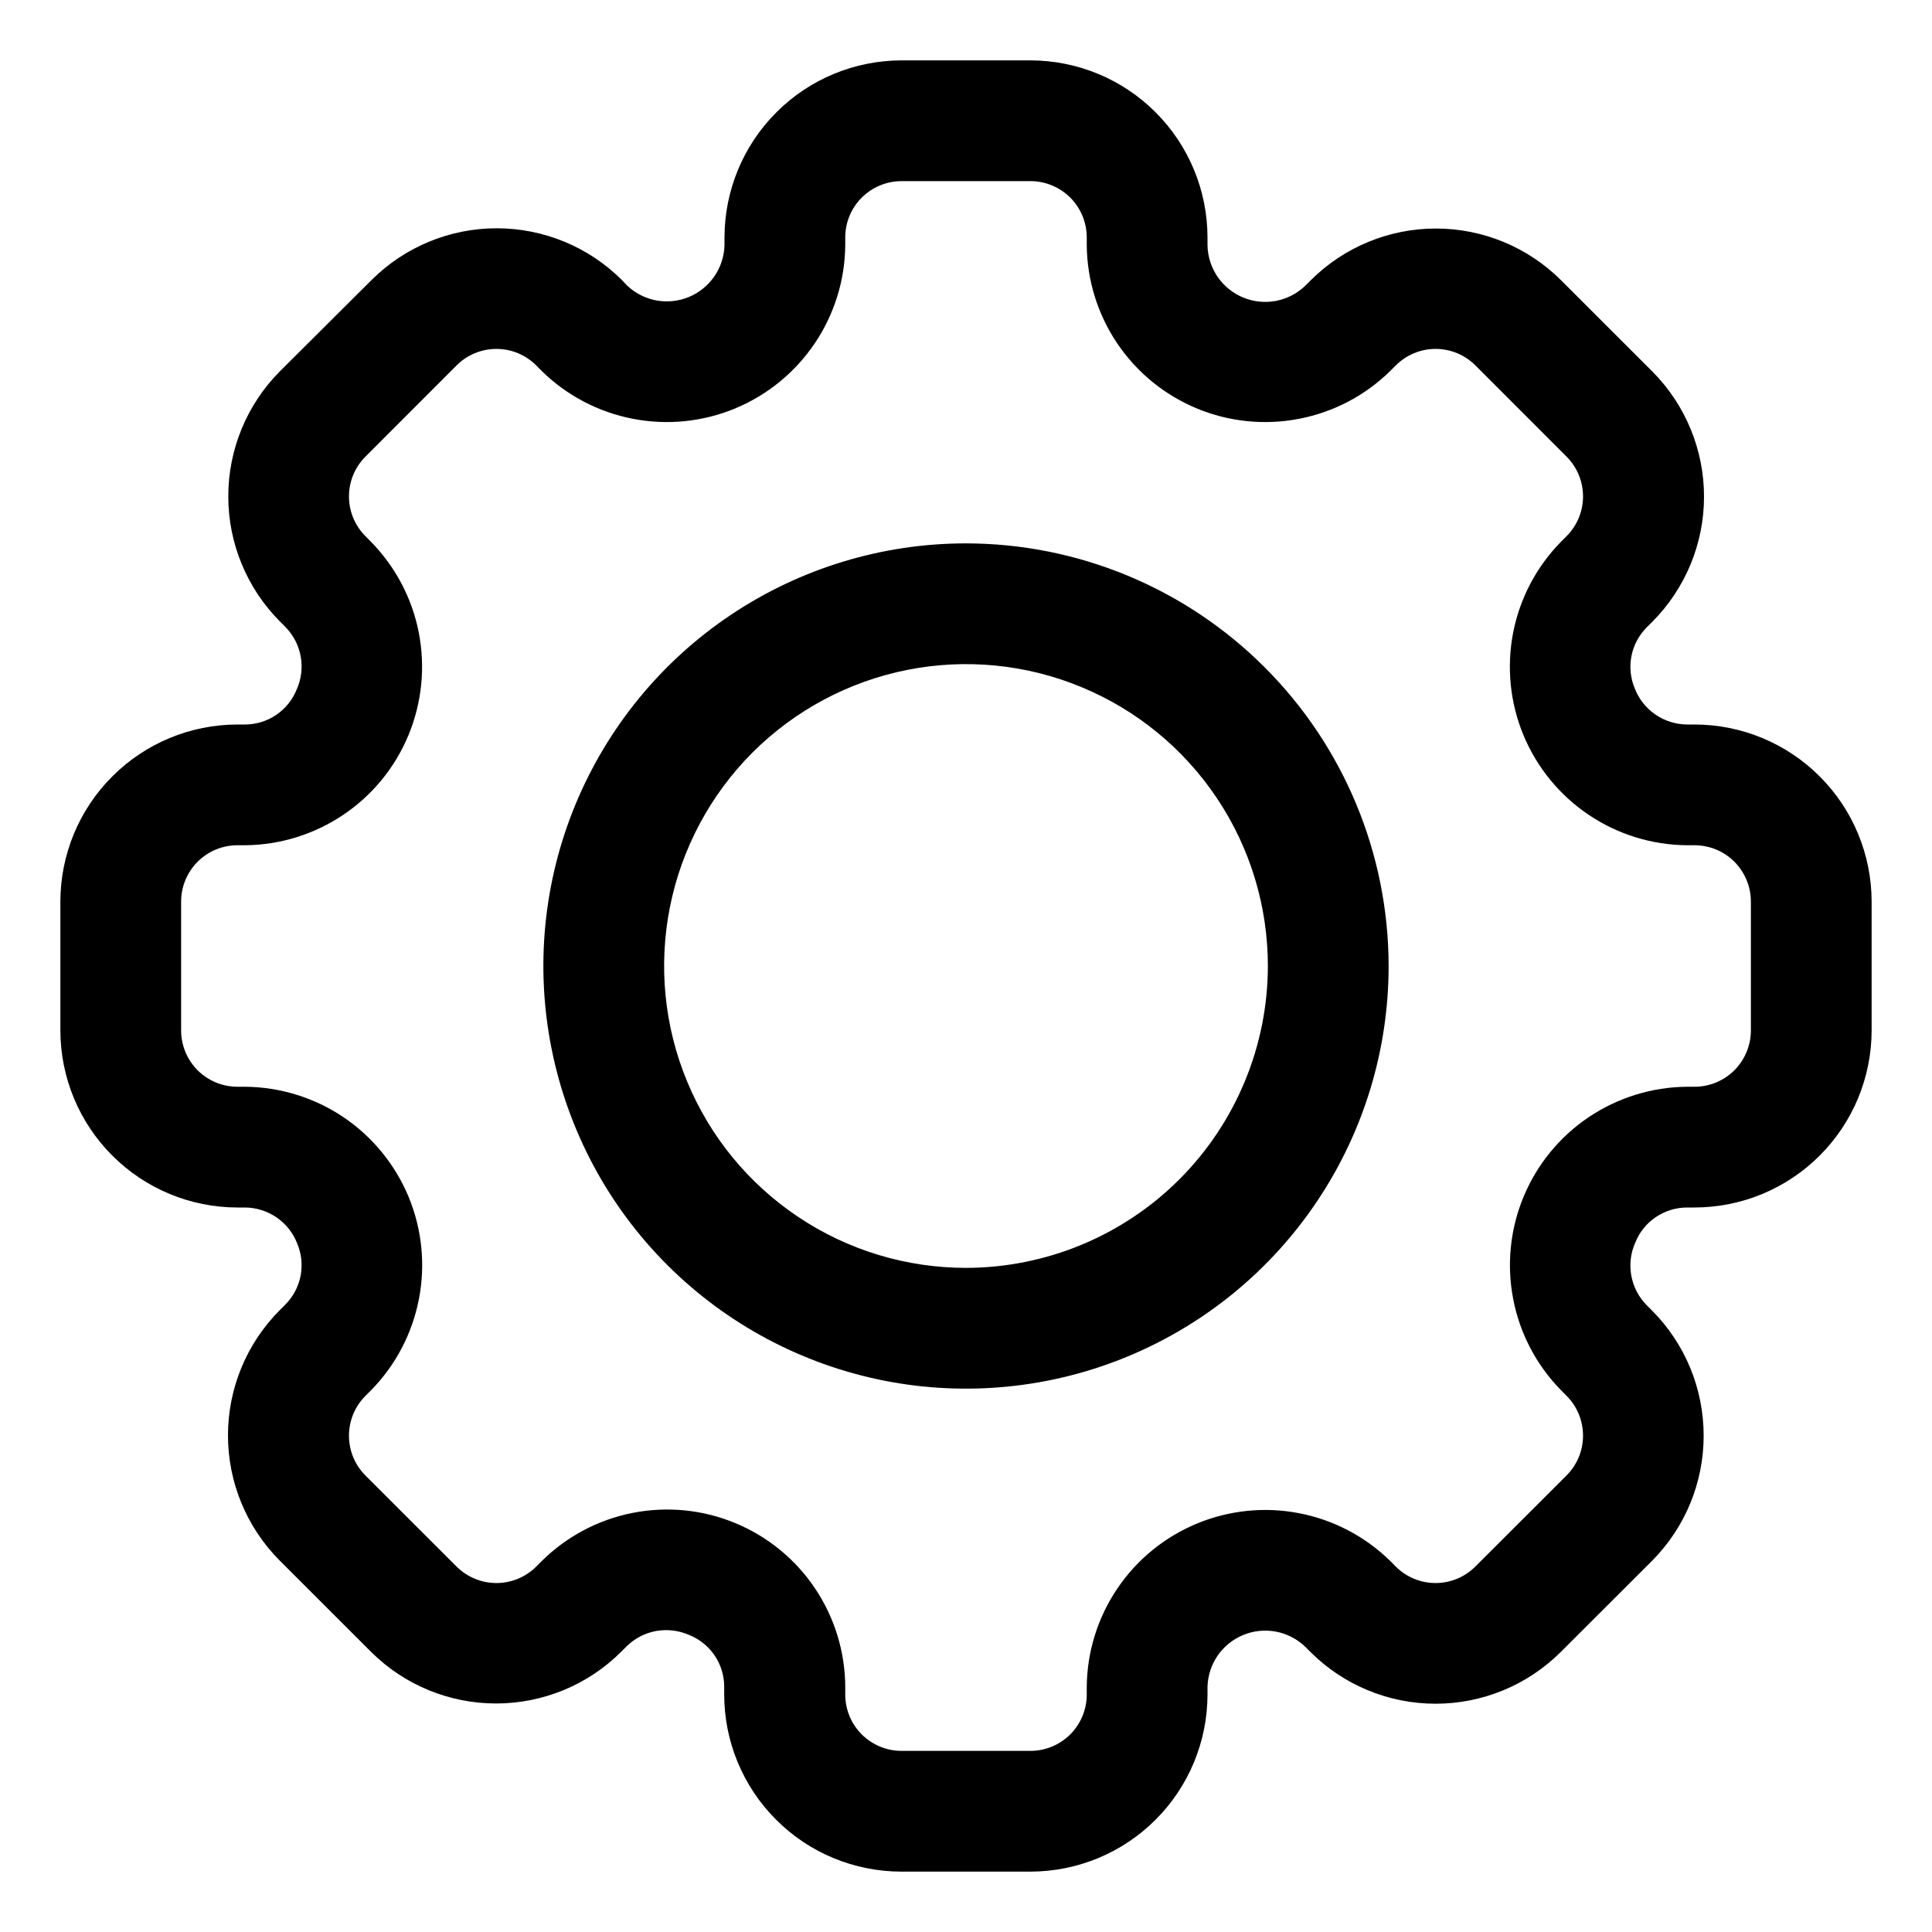 <svg width="32" height="32" viewBox="0 0 32 32" fill="none" xmlns="http://www.w3.org/2000/svg">
<path d="M28.068 12H27.94C27.752 11.998 27.57 11.94 27.416 11.833C27.261 11.726 27.143 11.575 27.076 11.4C27.005 11.231 26.987 11.044 27.022 10.865C27.058 10.685 27.146 10.52 27.276 10.39L27.367 10.299C27.916 9.748 28.224 9.003 28.224 8.226C28.224 7.448 27.916 6.703 27.367 6.152L25.856 4.642C25.306 4.093 24.56 3.785 23.783 3.785C23.006 3.785 22.26 4.093 21.71 4.642L21.619 4.733C21.485 4.862 21.316 4.949 21.133 4.984C20.95 5.018 20.761 4.999 20.589 4.927C20.418 4.856 20.27 4.736 20.165 4.582C20.061 4.428 20.003 4.247 20 4.061V3.932C19.999 3.155 19.69 2.409 19.14 1.86C18.591 1.31 17.845 1.001 17.068 1H14.932C14.155 1.001 13.409 1.31 12.86 1.86C12.31 2.409 12.001 3.155 12 3.932V4.061C11.995 4.246 11.937 4.425 11.832 4.577C11.727 4.73 11.581 4.848 11.41 4.919C11.239 4.99 11.052 5.009 10.87 4.976C10.688 4.942 10.52 4.856 10.386 4.729L10.3 4.638C9.75 4.089 9.004 3.781 8.227 3.781C7.45 3.781 6.704 4.089 6.154 4.638L4.638 6.148C4.089 6.699 3.781 7.444 3.781 8.222C3.781 8.999 4.089 9.744 4.638 10.295L4.729 10.386C4.86 10.52 4.948 10.691 4.981 10.875C5.014 11.06 4.99 11.25 4.914 11.421C4.845 11.591 4.727 11.738 4.575 11.841C4.423 11.944 4.244 11.999 4.06 12H3.932C3.155 12.001 2.409 12.31 1.86 12.86C1.31 13.409 1.001 14.155 1 14.932V17.068C1.001 17.845 1.31 18.591 1.86 19.14C2.409 19.69 3.155 19.999 3.932 20H4.06C4.248 20.002 4.43 20.06 4.585 20.167C4.739 20.274 4.857 20.425 4.924 20.6C4.995 20.769 5.013 20.956 4.978 21.135C4.942 21.315 4.854 21.48 4.724 21.61L4.633 21.701C4.084 22.252 3.776 22.997 3.776 23.774C3.776 24.552 4.084 25.297 4.633 25.848L6.143 27.357C6.693 27.907 7.439 28.215 8.216 28.215C8.994 28.215 9.74 27.907 10.29 27.357L10.381 27.266C10.515 27.135 10.685 27.047 10.87 27.014C11.055 26.982 11.245 27.005 11.416 27.081C11.586 27.149 11.733 27.267 11.836 27.419C11.939 27.571 11.994 27.75 11.995 27.934V28.063C11.995 28.449 12.07 28.831 12.218 29.187C12.366 29.544 12.582 29.868 12.855 30.14C13.127 30.413 13.451 30.63 13.808 30.777C14.164 30.924 14.546 31 14.932 31H17.068C17.845 30.999 18.591 30.69 19.14 30.14C19.69 29.591 19.999 28.845 20 28.068V27.939C20.005 27.754 20.063 27.575 20.168 27.422C20.273 27.27 20.419 27.152 20.59 27.081C20.761 27.01 20.948 26.991 21.13 27.024C21.312 27.058 21.48 27.144 21.614 27.271L21.705 27.362C22.255 27.911 23.001 28.219 23.778 28.219C24.555 28.219 25.301 27.911 25.851 27.362L27.362 25.853C27.911 25.302 28.218 24.557 28.218 23.779C28.218 23.002 27.911 22.257 27.362 21.706L27.271 21.615C27.14 21.481 27.052 21.311 27.019 21.126C26.986 20.941 27.009 20.751 27.086 20.58C27.154 20.409 27.272 20.263 27.424 20.16C27.577 20.056 27.756 20.001 27.94 20H28.068C28.845 19.999 29.591 19.69 30.14 19.14C30.69 18.591 30.999 17.845 31 17.068V14.932C30.999 14.155 30.69 13.409 30.14 12.86C29.591 12.31 28.845 12.001 28.068 12ZM29 17.068C29 17.315 28.901 17.552 28.727 17.727C28.552 17.901 28.315 18 28.068 18H27.94C27.36 18.005 26.794 18.181 26.312 18.505C25.831 18.829 25.456 19.288 25.234 19.825C25.012 20.361 24.953 20.95 25.064 21.52C25.174 22.09 25.45 22.614 25.857 23.028L25.947 23.119C26.122 23.294 26.22 23.531 26.22 23.779C26.22 24.026 26.122 24.263 25.947 24.438L24.436 25.947C24.261 26.122 24.024 26.22 23.777 26.22C23.53 26.22 23.293 26.122 23.118 25.947L23.028 25.856C22.614 25.45 22.09 25.174 21.52 25.064C20.951 24.953 20.361 25.013 19.825 25.235C19.289 25.457 18.83 25.831 18.506 26.312C18.181 26.793 18.005 27.359 18 27.939V28.068C18 28.315 17.901 28.552 17.727 28.727C17.552 28.901 17.315 29 17.068 29H14.932C14.685 29 14.448 28.901 14.273 28.727C14.098 28.552 14 28.315 14 28.068V27.939C13.997 27.358 13.823 26.79 13.499 26.308C13.175 25.825 12.715 25.449 12.178 25.227C11.641 25.004 11.05 24.946 10.48 25.058C9.909 25.17 9.385 25.448 8.972 25.857L8.881 25.948C8.706 26.122 8.469 26.22 8.222 26.22C7.975 26.22 7.738 26.122 7.563 25.948L6.053 24.439C5.878 24.264 5.78 24.027 5.78 23.779C5.78 23.532 5.878 23.295 6.053 23.12L6.144 23.029C6.551 22.615 6.827 22.09 6.938 21.52C7.049 20.951 6.99 20.361 6.768 19.824C6.545 19.288 6.17 18.829 5.689 18.504C5.207 18.18 4.641 18.005 4.06 18H3.932C3.685 18 3.448 17.901 3.273 17.727C3.099 17.552 3 17.315 3 17.068V14.932C3 14.685 3.099 14.448 3.273 14.273C3.448 14.098 3.685 14 3.932 14H4.06C4.64 13.995 5.206 13.819 5.687 13.495C6.169 13.171 6.544 12.712 6.766 12.175C6.988 11.639 7.047 11.05 6.937 10.48C6.826 9.91 6.55 9.386 6.143 8.972L6.053 8.881C5.878 8.706 5.78 8.469 5.78 8.222C5.78 7.975 5.878 7.738 6.053 7.563L7.563 6.052C7.738 5.877 7.975 5.779 8.222 5.779C8.469 5.779 8.706 5.877 8.881 6.052L8.971 6.143C9.385 6.55 9.909 6.825 10.479 6.936C11.049 7.047 11.638 6.988 12.174 6.766C12.71 6.544 13.169 6.169 13.494 5.688C13.819 5.207 13.995 4.641 14 4.061V3.932C14 3.685 14.098 3.448 14.273 3.273C14.448 3.099 14.685 3 14.932 3H17.068C17.315 3 17.552 3.099 17.727 3.273C17.901 3.448 18 3.685 18 3.932V4.061C18.005 4.641 18.181 5.207 18.505 5.688C18.83 6.169 19.289 6.544 19.825 6.766C20.361 6.988 20.951 7.047 21.52 6.936C22.09 6.826 22.614 6.55 23.028 6.143L23.119 6.052C23.294 5.877 23.531 5.779 23.778 5.779C24.025 5.779 24.262 5.877 24.437 6.052L25.947 7.563C26.122 7.738 26.22 7.975 26.22 8.222C26.22 8.469 26.122 8.706 25.947 8.881L25.856 8.972C25.449 9.386 25.173 9.91 25.062 10.48C24.952 11.05 25.011 11.64 25.233 12.176C25.456 12.712 25.831 13.171 26.312 13.495C26.794 13.82 27.36 13.995 27.94 14H28.068C28.315 14 28.552 14.098 28.727 14.273C28.901 14.448 29 14.685 29 14.932V17.068Z" fill="black"/>
<path d="M16 9C14.616 9 13.262 9.411 12.111 10.18C10.96 10.949 10.063 12.042 9.533 13.321C9.003 14.6 8.864 16.008 9.135 17.366C9.405 18.724 10.071 19.971 11.05 20.95C12.029 21.929 13.277 22.595 14.634 22.866C15.992 23.136 17.4 22.997 18.679 22.467C19.958 21.937 21.051 21.04 21.82 19.889C22.59 18.738 23 17.384 23 16C22.998 14.144 22.26 12.365 20.947 11.053C19.635 9.74 17.856 9.002 16 9ZM16 21C15.011 21 14.044 20.707 13.222 20.157C12.4 19.608 11.759 18.827 11.381 17.913C11.002 17 10.903 15.995 11.096 15.024C11.289 14.055 11.765 13.164 12.464 12.464C13.164 11.765 14.055 11.289 15.025 11.096C15.995 10.903 17 11.002 17.913 11.381C18.827 11.759 19.608 12.4 20.157 13.222C20.707 14.044 21 15.011 21 16C20.998 17.326 20.471 18.596 19.534 19.534C18.596 20.471 17.326 20.998 16 21Z" fill="black"/>
</svg>
